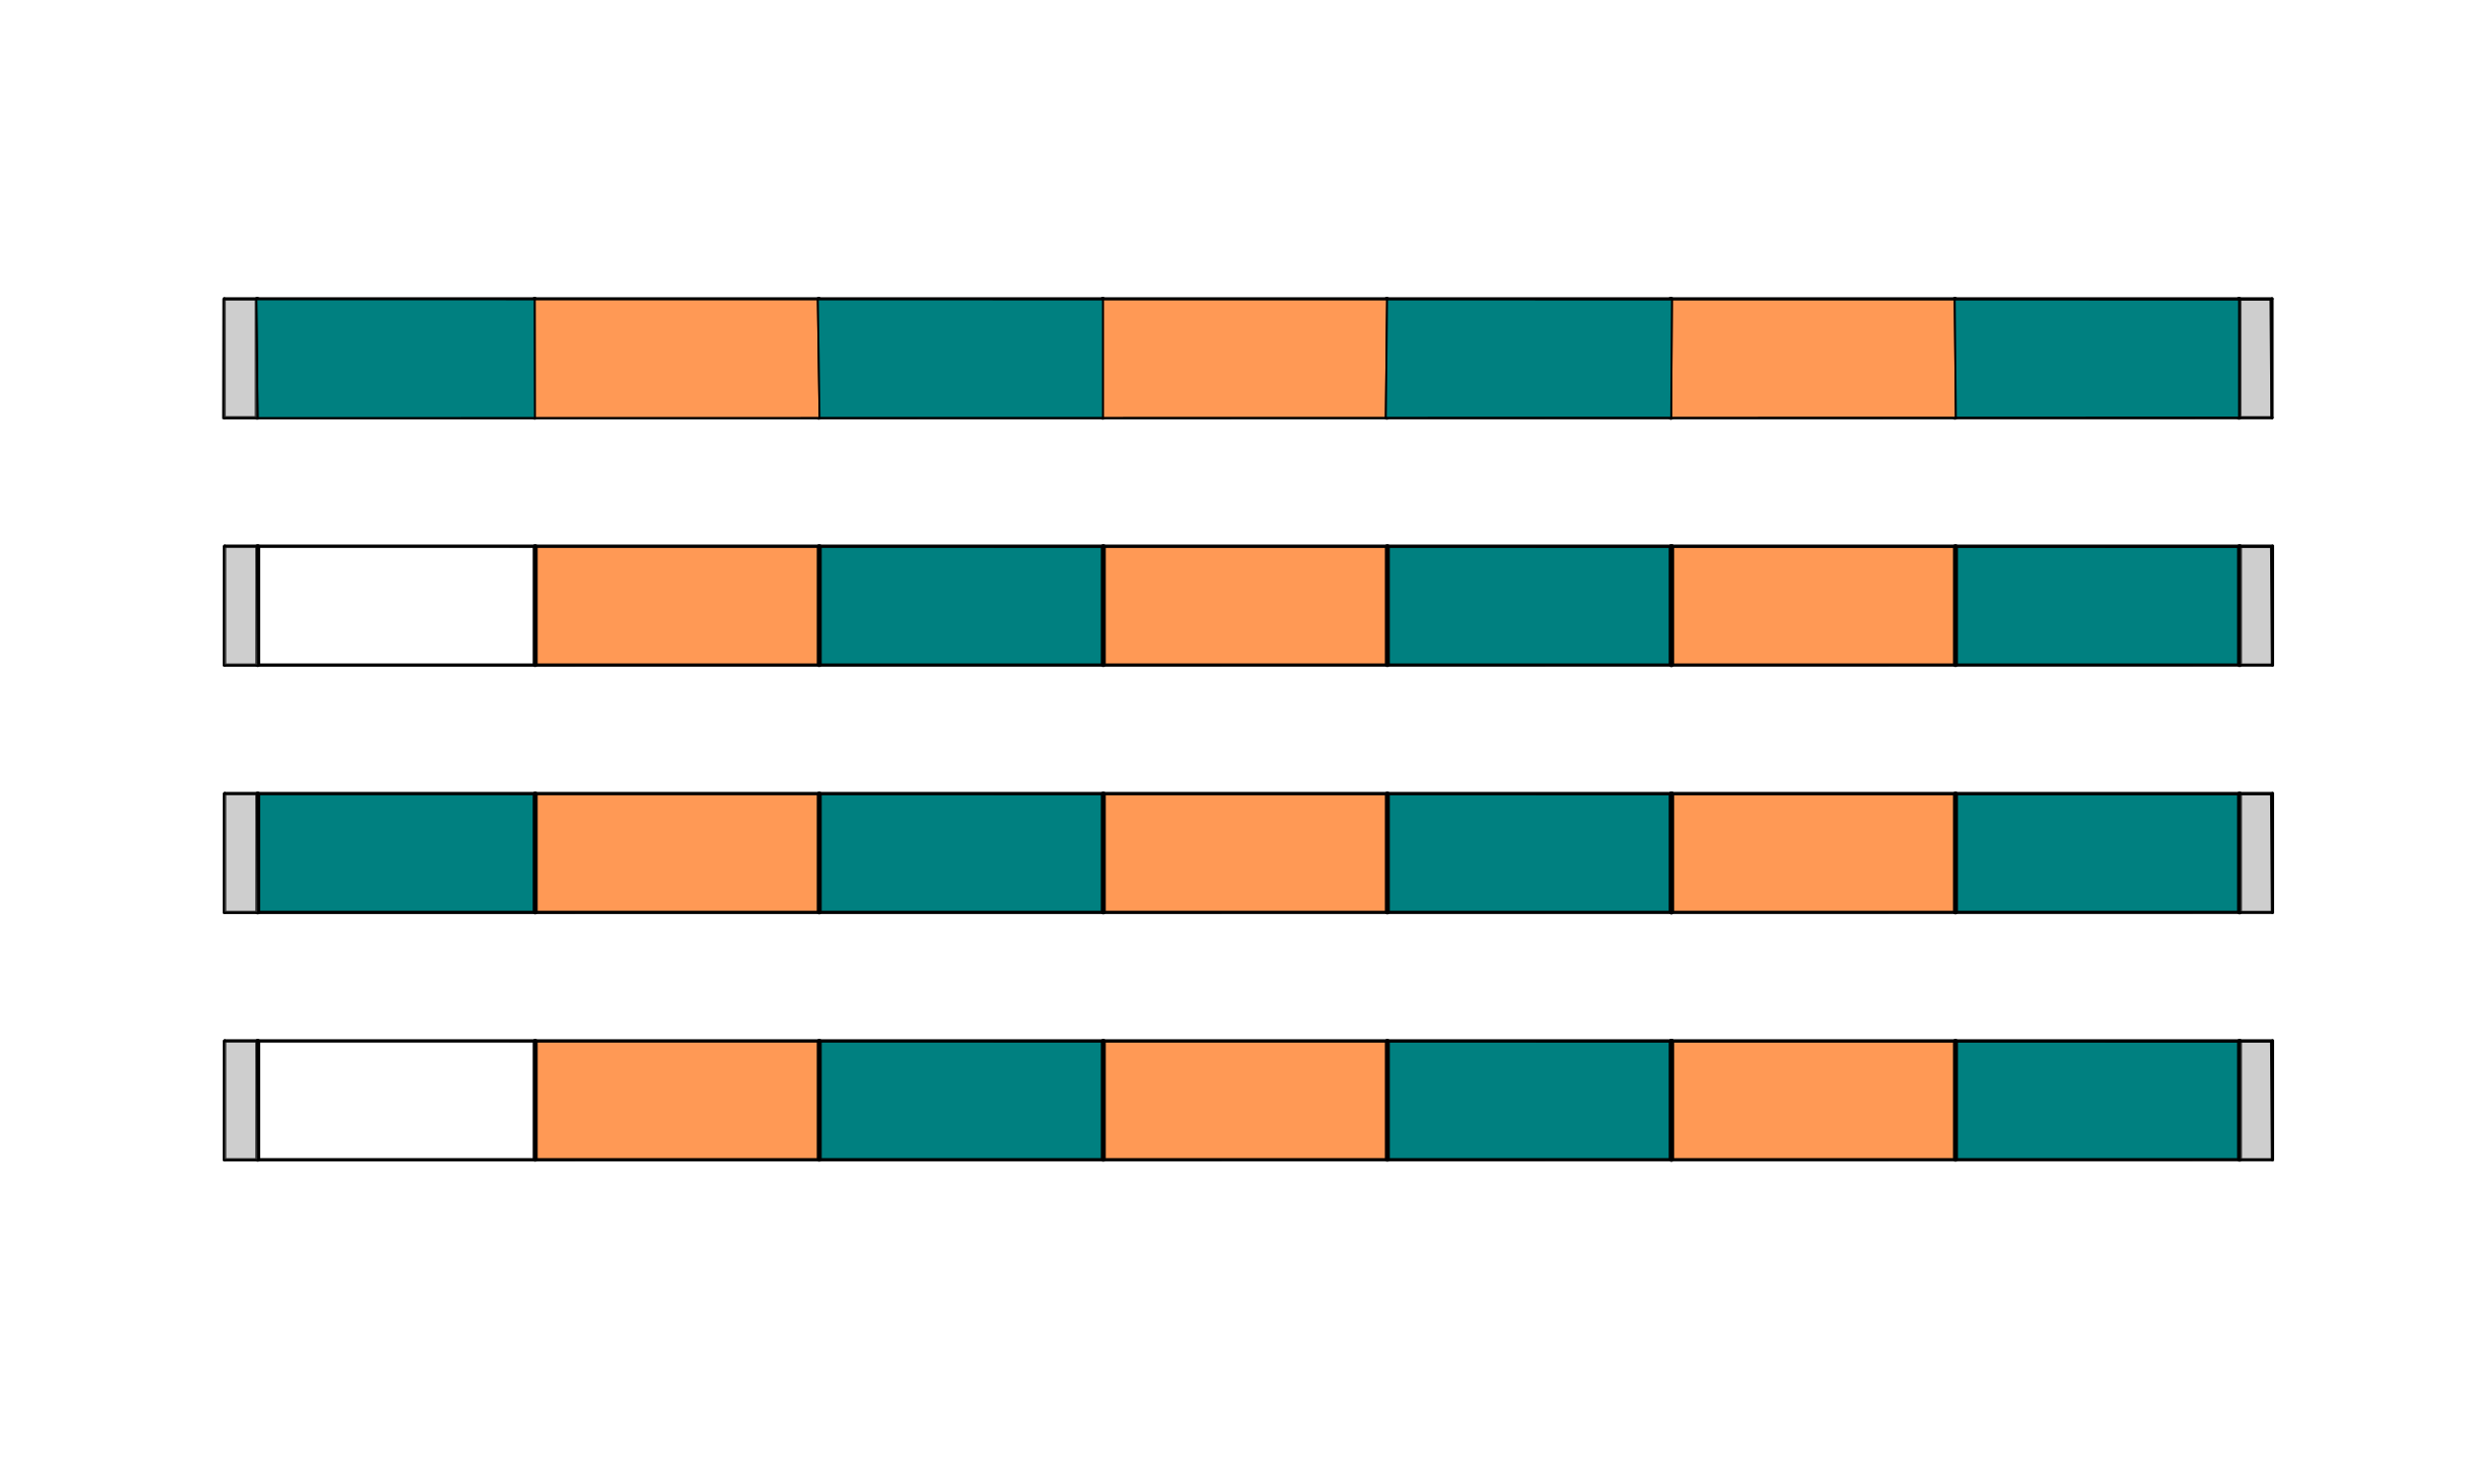 <?xml version="1.0" encoding="UTF-8" standalone="no"?>
<svg
   viewBox="145 180 500 20"
   width="300"
   height="180"
   version="1.1"
   id="svg4444"
   sodipodi:docname="B3.svg"
   inkscape:version="1.2.2 (732a01da63, 2022-12-09)"
   xmlns:inkscape="http://www.inkscape.org/namespaces/inkscape"
   xmlns:sodipodi="http://sodipodi.sourceforge.net/DTD/sodipodi-0.dtd"
   xmlns:xlink="http://www.w3.org/1999/xlink"
   xmlns="http://www.w3.org/2000/svg"
   xmlns:svg="http://www.w3.org/2000/svg">
  <sodipodi:namedview
     id="namedview4446"
     pagecolor="#ffffff"
     bordercolor="#000000"
     borderopacity="0.25"
     inkscape:showpageshadow="2"
     inkscape:pageopacity="0.0"
     inkscape:pagecheckerboard="0"
     inkscape:deskcolor="#d1d1d1"
     showgrid="false"
     inkscape:zoom="2.0510462"
     inkscape:cx="397.35819"
     inkscape:cy="245.97203"
     inkscape:window-width="2400"
     inkscape:window-height="1271"
     inkscape:window-x="2391"
     inkscape:window-y="72"
     inkscape:window-maximized="1"
     inkscape:current-layer="g4442" />
  <desc
     id="desc3763">MP_3.DXF - scale = 0.176619, origin = (0.000000, 0.000000), method = auto</desc>
  <defs
     id="defs3778">
    <linearGradient
       id="linearGradient25970"
       inkscape:swatch="solid">
      <stop
         style="stop-color:#008080;stop-opacity:1;"
         offset="0"
         id="stop25968" />
    </linearGradient>
    <linearGradient
       id="linearGradient25958"
       inkscape:swatch="solid">
      <stop
         style="stop-color:#ff6600;stop-opacity:1;"
         offset="0"
         id="stop25956" />
    </linearGradient>
    <linearGradient
       id="linearGradient25946"
       inkscape:swatch="solid">
      <stop
         style="stop-color:#008080;stop-opacity:1;"
         offset="0"
         id="stop25944" />
    </linearGradient>
    <linearGradient
       id="linearGradient25934"
       inkscape:swatch="solid">
      <stop
         style="stop-color:#ff6600;stop-opacity:1;"
         offset="0"
         id="stop25932" />
    </linearGradient>
    <linearGradient
       id="linearGradient25922"
       inkscape:swatch="solid">
      <stop
         style="stop-color:#008080;stop-opacity:1;"
         offset="0"
         id="stop25920" />
    </linearGradient>
    <linearGradient
       id="linearGradient25910"
       inkscape:swatch="solid">
      <stop
         style="stop-color:#ff6600;stop-opacity:1;"
         offset="0"
         id="stop25908" />
    </linearGradient>
    <linearGradient
       id="linearGradient25752"
       inkscape:swatch="solid">
      <stop
         style="stop-color:#008080;stop-opacity:1;"
         offset="0"
         id="stop25750" />
    </linearGradient>
    <linearGradient
       id="linearGradient25728"
       inkscape:swatch="solid">
      <stop
         style="stop-color:#008080;stop-opacity:1;"
         offset="0"
         id="stop25726" />
    </linearGradient>
    <marker
       id="DistanceX"
       orient="auto"
       refX="0.0"
       refY="0.0"
       style="overflow:visible">
      <path
         d="M 3,-3 L -3,3 M 0,-5 L  0,5"
         style="stroke:#000000; stroke-width:0.5"
         id="path3765" />
    </marker>
    <pattern
       id="Hatch"
       patternUnits="userSpaceOnUse"
       width="8"
       height="8"
       x="0"
       y="0">
      <path
         d="M8 4 l-4,4"
         stroke="#000000"
         stroke-width="0.25"
         linecap="square"
         id="path3768" />
      <path
         d="M6 2 l-4,4"
         stroke="#000000"
         stroke-width="0.25"
         linecap="square"
         id="path3770" />
      <path
         d="M4 0 l-4,4"
         stroke="#000000"
         stroke-width="0.25"
         linecap="square"
         id="path3772" />
    </pattern>
    <symbol
       id="*Model_Space" />
    <symbol
       id="*Paper_Space" />
    <symbol
       id="*Paper_Space0" />
    <linearGradient
       inkscape:collect="always"
       xlink:href="#linearGradient25752"
       id="linearGradient25754"
       x1="196.629"
       y1="187.508"
       x2="253.425"
       y2="187.508"
       gradientUnits="userSpaceOnUse" />
  </defs>
  <g
     inkscape:groupmode="layer"
     inkscape:label="0"
     id="g4440">
    <path
       style="fill:none;stroke:#000000;stroke-linecap:round"
       d="M 196.99,124.352 V 100.5"
       id="path4410" />
    <path
       style="fill:none;stroke:#000000;stroke-linecap:round"
       d="M 597.513,124.352 V 100.5"
       id="path4412" />
    <path
       style="fill:none;stroke:#000000;stroke-linecap:round"
       d="M 540.105,124.352 V 100.5"
       id="path4414" />
    <path
       style="fill:none;stroke:#000000;stroke-linecap:round"
       d="M 482.697,124.352 V 100.5"
       id="path4416" />
    <path
       style="fill:none;stroke:#000000;stroke-linecap:round"
       d="M 482.697,124.352 V 100.5"
       id="path4418" />
    <path
       style="fill:none;stroke:#000000;stroke-linecap:round"
       d="M 425.288,124.352 V 100.5"
       id="path4420" />
    <path
       style="fill:none;stroke:#000000;stroke-linecap:round"
       d="M 310.471,124.352 V 100.5"
       id="path4422" />
    <path
       style="fill:none;stroke:#000000;stroke-linecap:round"
       d="M 253.064,124.352 V 100.5"
       id="path4424" />
    <path
       style="fill:none;stroke:#000000;stroke-linecap:round"
       d="M 367.88,124.352 V 100.5"
       id="path4426" />
    <path
       style="fill:none;stroke:#000000;stroke-width:0.631;stroke-linecap:round"
       d="m 190.315,124.442 h 413.872"
       id="path4428" />
    <path
       style="fill:none;stroke:#000000;stroke-width:0.631;stroke-linecap:round"
       d="M 604.188,100.41 H 190.315"
       id="path4430" />
    <path
       style="fill:none;stroke:#000000;stroke-width:0.631;stroke-linecap:round"
       d="m 190.315,100.41 v 24.032"
       id="path4432" />
    <path
       style="fill:none;stroke:#000000;stroke-width:0.631;stroke-linecap:round"
       d="m 604.188,100.41 v 24.032"
       id="path4434" />
  </g>
  <g
     inkscape:groupmode="layer"
     inkscape:label="FORMAT"
     id="g4442">
    <g
       id="b3-s6"
       style="fill:#ff9955;fill-opacity:1">
      <path
         id="path5029"
         style="fill:#ff9955;fill-opacity:1;stroke:#000000;stroke-width:0.378"
         d="M 540.053 100.561 L 482.9 100.555 L 482.754 124.439 L 540.289 124.428 L 540.053 100.561 z " />
      <path
         id="path5029-8"
         style="fill:#ff9955;fill-opacity:1;stroke:#000000;stroke-width:0.378"
         d="m 540.154,150.561 -57.152,-0.006 -0.146,23.885 57.535,-0.012 z" />
      <path
         id="path5029-8-2"
         style="fill:#ff9955;fill-opacity:1;stroke:#000000;stroke-width:0.378"
         d="m 540.154,200.561 -57.152,-0.006 -0.146,23.885 57.535,-0.012 z" />
      <path
         id="path5029-8-2-8"
         style="fill:#ff9955;fill-opacity:1;stroke:#000000;stroke-width:0.378"
         d="m 540.154,250.561 -57.152,-0.006 -0.146,23.885 57.535,-0.012 z" />
    </g>
    <g
       id="b3-s1"
       style="fill:url(#linearGradient25754);fill-opacity:1">
      <path
         id="path5013"
         style="fill:url(#linearGradient25754);fill-opacity:1;stroke:#000000;stroke-width:0.378"
         d="M 253.098 100.525 L 196.82 100.518 L 197.078 124.498 L 253.135 124.486 L 253.098 100.525 z " />
      <path
         id="path5013-4"
         style="fill:url(#linearGradient25754);fill-opacity:1;stroke:#000000;stroke-width:0.378"
         d="m 253.199,150.525 -56.277,-0.008 0.258,23.98 56.057,-0.012 z" />
      <path
         id="path5013-4-6"
         style="fill:url(#linearGradient25754);fill-opacity:1;stroke:#000000;stroke-width:0.378"
         d="m 253.199,200.525 -56.277,-0.008 0.258,23.98 56.057,-0.012 z" />
      <path
         id="path5013-4-6-4"
         style="fill:url(#linearGradient25754);fill-opacity:1;stroke:#000000;stroke-width:0.378"
         d="m 253.199,250.525 -56.277,-0.008 0.258,23.98 56.057,-0.012 z" />
    </g>
    <g
       id="b3-s2"
       style="fill:#ff9955;fill-opacity:1">
      <path
         id="path5016"
         style="fill:#ff9955;fill-opacity:1;stroke:#000000;stroke-width:0.378"
         d="M 310.289 100.533 L 253.098 100.525 L 253.135 124.486 L 310.641 124.475 L 310.289 100.533 z " />
      <path
         id="path5016-5"
         style="fill:#ff9955;fill-opacity:1;stroke:#000000;stroke-width:0.378"
         d="m 310.39,150.533 -57.191,-0.008 0.037,23.961 57.506,-0.012 z" />
      <path
         id="path5016-5-3"
         style="fill:#ff9955;fill-opacity:1;stroke:#000000;stroke-width:0.378"
         d="m 310.39,200.533 -57.191,-0.008 0.037,23.961 57.506,-0.012 z" />
      <path
         id="path5016-5-3-6"
         style="fill:#ff9955;fill-opacity:1;stroke:#000000;stroke-width:0.378"
         d="m 310.39,250.533 -57.191,-0.008 0.037,23.961 57.506,-0.012 z" />
    </g>
    <g
       id="b3-s3"
       style="fill:#008080;fill-opacity:1">
      <path
         id="path5019"
         style="fill:#008080;fill-opacity:1;stroke:#000000;stroke-width:0.378"
         d="M 367.939 100.541 L 310.289 100.533 L 310.641 124.475 L 367.939 124.463 L 367.939 100.541 z " />
      <path
         id="path5019-9"
         style="fill:#008080;fill-opacity:1;stroke:#000000;stroke-width:0.378"
         d="m 368.041,150.541 -57.65,-0.008 0.352,23.941 57.299,-0.012 z" />
      <path
         id="path5019-9-9"
         style="fill:#008080;fill-opacity:1;stroke:#000000;stroke-width:0.378"
         d="m 368.041,200.541 -57.65,-0.008 0.352,23.941 57.299,-0.012 z" />
      <path
         id="path5019-9-9-4"
         style="fill:#008080;fill-opacity:1;stroke:#000000;stroke-width:0.378"
         d="m 368.041,250.541 -57.65,-0.008 0.352,23.941 57.299,-0.012 z" />
    </g>
    <g
       id="b3-s4"
       style="fill:#ff9955;fill-opacity:1">
      <path
         id="path5022"
         style="fill:#ff9955;fill-opacity:1;stroke:#000000;stroke-width:0.378"
         d="M 425.336 100.547 L 367.939 100.541 L 367.939 124.463 L 425.082 124.451 L 425.336 100.547 z " />
      <path
         id="path5022-2"
         style="fill:#ff9955;fill-opacity:1;stroke:#000000;stroke-width:0.378"
         d="m 425.437,150.547 -57.396,-0.006 v 23.922 l 57.143,-0.012 z" />
      <path
         id="path5022-2-1"
         style="fill:#ff9955;fill-opacity:1;stroke:#000000;stroke-width:0.378"
         d="m 425.437,200.547 -57.396,-0.006 v 23.922 l 57.143,-0.012 z" />
      <path
         id="path5022-2-1-0"
         style="fill:#ff9955;fill-opacity:1;stroke:#000000;stroke-width:0.378"
         d="m 425.437,250.547 -57.396,-0.006 v 23.922 l 57.143,-0.012 z" />
    </g>
    <g
       id="b3-s5"
       style="fill:#008080;fill-opacity:1">
      <path
         id="path5026"
         style="fill:#008080;fill-opacity:1;stroke:#000000;stroke-width:0.378"
         d="M 482.9 100.555 L 425.336 100.547 L 425.082 124.451 L 482.754 124.439 L 482.9 100.555 z " />
      <path
         id="path5026-5"
         style="fill:#008080;fill-opacity:1;stroke:#000000;stroke-width:0.378"
         d="m 483.002,150.555 -57.564,-0.008 -0.254,23.904 57.672,-0.012 z" />
      <path
         id="path5026-5-7"
         style="fill:#008080;fill-opacity:1;stroke:#000000;stroke-width:0.378"
         d="m 483.002,200.555 -57.564,-0.008 -0.254,23.904 57.672,-0.012 z" />
      <path
         id="path5026-5-7-0"
         style="fill:#008080;fill-opacity:1;stroke:#000000;stroke-width:0.378"
         d="m 483.002,250.555 -57.564,-0.008 -0.254,23.904 57.672,-0.012 z" />
    </g>
    <g
       id="b3-s7"
       style="fill:#008080;fill-opacity:1">
      <path
         id="path5032"
         style="fill:#008080;fill-opacity:1;stroke:#000000;stroke-width:0.378"
         d="M 597.545 100.568 L 540.053 100.561 L 540.289 124.428 L 597.545 124.416 L 597.545 100.568 z " />
      <path
         id="path5032-7"
         style="fill:#008080;fill-opacity:1;stroke:#000000;stroke-width:0.378"
         d="m 597.646,150.568 -57.492,-0.008 0.236,23.867 57.256,-0.012 z" />
      <path
         id="path5032-7-2"
         style="fill:#008080;fill-opacity:1;stroke:#000000;stroke-width:0.378"
         d="m 597.646,200.568 -57.492,-0.008 0.236,23.867 57.256,-0.012 z" />
      <path
         id="path5032-7-2-0"
         style="fill:#008080;fill-opacity:1;stroke:#000000;stroke-width:0.378"
         d="m 597.646,250.568 -57.492,-0.008 0.236,23.867 57.256,-0.012 z" />
    </g>
    <path
       id="path4618"
       style="fill:#858585;fill-opacity:0.406;stroke:#000000;stroke-width:0.378"
       d="M 196.82 100.518 L 190.133 100.518 L 190.088 124.5 L 197.078 124.498 L 196.82 100.518 z " />
    <path
       id="path5035"
       style="fill:#858585;fill-opacity:0.406;stroke:#000000;stroke-width:0.378"
       d="M 597.545 100.568 L 597.545 124.416 L 604.053 124.414 L 603.869 100.568 L 597.545 100.568 z " />
    <path
       style="fill:none;stroke:#000000;stroke-linecap:round"
       d="M 197.092,174.352 V 150.5"
       id="path4410-4" />
    <path
       style="fill:none;stroke:#000000;stroke-linecap:round"
       d="M 597.614,174.352 V 150.5"
       id="path4412-1" />
    <path
       style="fill:none;stroke:#000000;stroke-linecap:round"
       d="M 540.206,174.352 V 150.5"
       id="path4414-9" />
    <path
       style="fill:none;stroke:#000000;stroke-linecap:round"
       d="M 482.798,174.352 V 150.5"
       id="path4416-6" />
    <path
       style="fill:none;stroke:#000000;stroke-linecap:round"
       d="M 482.798,174.352 V 150.5"
       id="path4418-3" />
    <path
       style="fill:none;stroke:#000000;stroke-linecap:round"
       d="M 425.389,174.352 V 150.5"
       id="path4420-3" />
    <path
       style="fill:none;stroke:#000000;stroke-linecap:round"
       d="M 310.573,174.352 V 150.5"
       id="path4422-8" />
    <path
       style="fill:none;stroke:#000000;stroke-linecap:round"
       d="M 253.165,174.352 V 150.5"
       id="path4424-2" />
    <path
       style="fill:none;stroke:#000000;stroke-linecap:round"
       d="M 367.981,174.352 V 150.5"
       id="path4426-4" />
    <path
       style="fill:none;stroke:#000000;stroke-width:0.631;stroke-linecap:round"
       d="m 190.417,174.442 h 413.872"
       id="path4428-7" />
    <path
       style="fill:none;stroke:#000000;stroke-width:0.631;stroke-linecap:round"
       d="m 604.289,150.41 h -413.872"
       id="path4430-9" />
    <path
       style="fill:none;stroke:#000000;stroke-width:0.631;stroke-linecap:round"
       d="m 190.417,150.41 v 24.032"
       id="path4432-1" />
    <path
       style="fill:none;stroke:#000000;stroke-width:0.631;stroke-linecap:round"
       d="m 604.289,150.41 v 24.032"
       id="path4434-3" />
    <path
       id="path4618-8"
       style="fill:#858585;fill-opacity:0.406;stroke:#000000;stroke-width:0.378"
       d="m 196.922,150.518 h -6.688 l -0.045,23.982 6.99,-0.002 z" />
    <path
       id="path5035-8"
       style="fill:#858585;fill-opacity:0.406;stroke:#000000;stroke-width:0.378"
       d="m 597.646,150.568 v 23.848 l 6.508,-0.002 -0.184,-23.846 z" />
    <path
       style="fill:none;stroke:#000000;stroke-linecap:round"
       d="M 197.092,224.352 V 200.5"
       id="path4410-4-9" />
    <path
       style="fill:none;stroke:#000000;stroke-linecap:round"
       d="M 597.614,224.352 V 200.5"
       id="path4412-1-0" />
    <path
       style="fill:none;stroke:#000000;stroke-linecap:round"
       d="M 540.206,224.352 V 200.5"
       id="path4414-9-3" />
    <path
       style="fill:none;stroke:#000000;stroke-linecap:round"
       d="M 482.798,224.352 V 200.5"
       id="path4416-6-9" />
    <path
       style="fill:none;stroke:#000000;stroke-linecap:round"
       d="M 482.798,224.352 V 200.5"
       id="path4418-3-5" />
    <path
       style="fill:none;stroke:#000000;stroke-linecap:round"
       d="M 425.389,224.352 V 200.5"
       id="path4420-3-8" />
    <path
       style="fill:none;stroke:#000000;stroke-linecap:round"
       d="M 310.573,224.352 V 200.5"
       id="path4422-8-2" />
    <path
       style="fill:none;stroke:#000000;stroke-linecap:round"
       d="M 253.165,224.352 V 200.5"
       id="path4424-2-5" />
    <path
       style="fill:none;stroke:#000000;stroke-linecap:round"
       d="M 367.981,224.352 V 200.5"
       id="path4426-4-3" />
    <path
       style="fill:none;stroke:#000000;stroke-width:0.631;stroke-linecap:round"
       d="m 190.417,224.442 h 413.872"
       id="path4428-7-6" />
    <path
       style="fill:none;stroke:#000000;stroke-width:0.631;stroke-linecap:round"
       d="m 604.289,200.41 h -413.872"
       id="path4430-9-2" />
    <path
       style="fill:none;stroke:#000000;stroke-width:0.631;stroke-linecap:round"
       d="m 190.417,200.41 v 24.032"
       id="path4432-1-7" />
    <path
       style="fill:none;stroke:#000000;stroke-width:0.631;stroke-linecap:round"
       d="m 604.289,200.41 v 24.032"
       id="path4434-3-7" />
    <path
       id="path4618-8-1"
       style="fill:#858585;fill-opacity:0.406;stroke:#000000;stroke-width:0.378"
       d="m 196.922,200.518 h -6.688 l -0.045,23.982 6.99,-0.002 z" />
    <path
       id="path5035-8-8"
       style="fill:#858585;fill-opacity:0.406;stroke:#000000;stroke-width:0.378"
       d="m 597.646,200.568 v 23.848 l 6.508,-0.002 -0.184,-23.846 z" />
    <path
       style="fill:none;stroke:#000000;stroke-linecap:round"
       d="M 197.092,274.352 V 250.5"
       id="path4410-4-9-0" />
    <path
       style="fill:none;stroke:#000000;stroke-linecap:round"
       d="M 597.614,274.352 V 250.5"
       id="path4412-1-0-2" />
    <path
       style="fill:none;stroke:#000000;stroke-linecap:round"
       d="M 540.206,274.352 V 250.5"
       id="path4414-9-3-7" />
    <path
       style="fill:none;stroke:#000000;stroke-linecap:round"
       d="M 482.798,274.352 V 250.5"
       id="path4416-6-9-1" />
    <path
       style="fill:none;stroke:#000000;stroke-linecap:round"
       d="M 482.798,274.352 V 250.5"
       id="path4418-3-5-3" />
    <path
       style="fill:none;stroke:#000000;stroke-linecap:round"
       d="M 425.389,274.352 V 250.5"
       id="path4420-3-8-7" />
    <path
       style="fill:none;stroke:#000000;stroke-linecap:round"
       d="M 310.573,274.352 V 250.5"
       id="path4422-8-2-7" />
    <path
       style="fill:none;stroke:#000000;stroke-linecap:round"
       d="M 253.165,274.352 V 250.5"
       id="path4424-2-5-7" />
    <path
       style="fill:none;stroke:#000000;stroke-linecap:round"
       d="M 367.981,274.352 V 250.5"
       id="path4426-4-3-4" />
    <path
       style="fill:none;stroke:#000000;stroke-width:0.631;stroke-linecap:round"
       d="m 190.417,274.442 h 413.872"
       id="path4428-7-6-2" />
    <path
       style="fill:none;stroke:#000000;stroke-width:0.631;stroke-linecap:round"
       d="m 604.289,250.41 h -413.872"
       id="path4430-9-2-0" />
    <path
       style="fill:none;stroke:#000000;stroke-width:0.631;stroke-linecap:round"
       d="m 190.417,250.41 v 24.032"
       id="path4432-1-7-2" />
    <path
       style="fill:none;stroke:#000000;stroke-width:0.631;stroke-linecap:round"
       d="m 604.289,250.41 v 24.032"
       id="path4434-3-7-8" />
    <path
       id="path4618-8-1-6"
       style="fill:#858585;fill-opacity:0.406;stroke:#000000;stroke-width:0.378"
       d="m 196.922,250.518 h -6.688 l -0.045,23.982 6.99,-0.002 z" />
    <path
       id="path5035-8-8-0"
       style="fill:#858585;fill-opacity:0.406;stroke:#000000;stroke-width:0.378"
       d="m 597.646,250.568 v 23.848 l 6.508,-0.002 -0.184,-23.846 z" />
  </g>
</svg>
